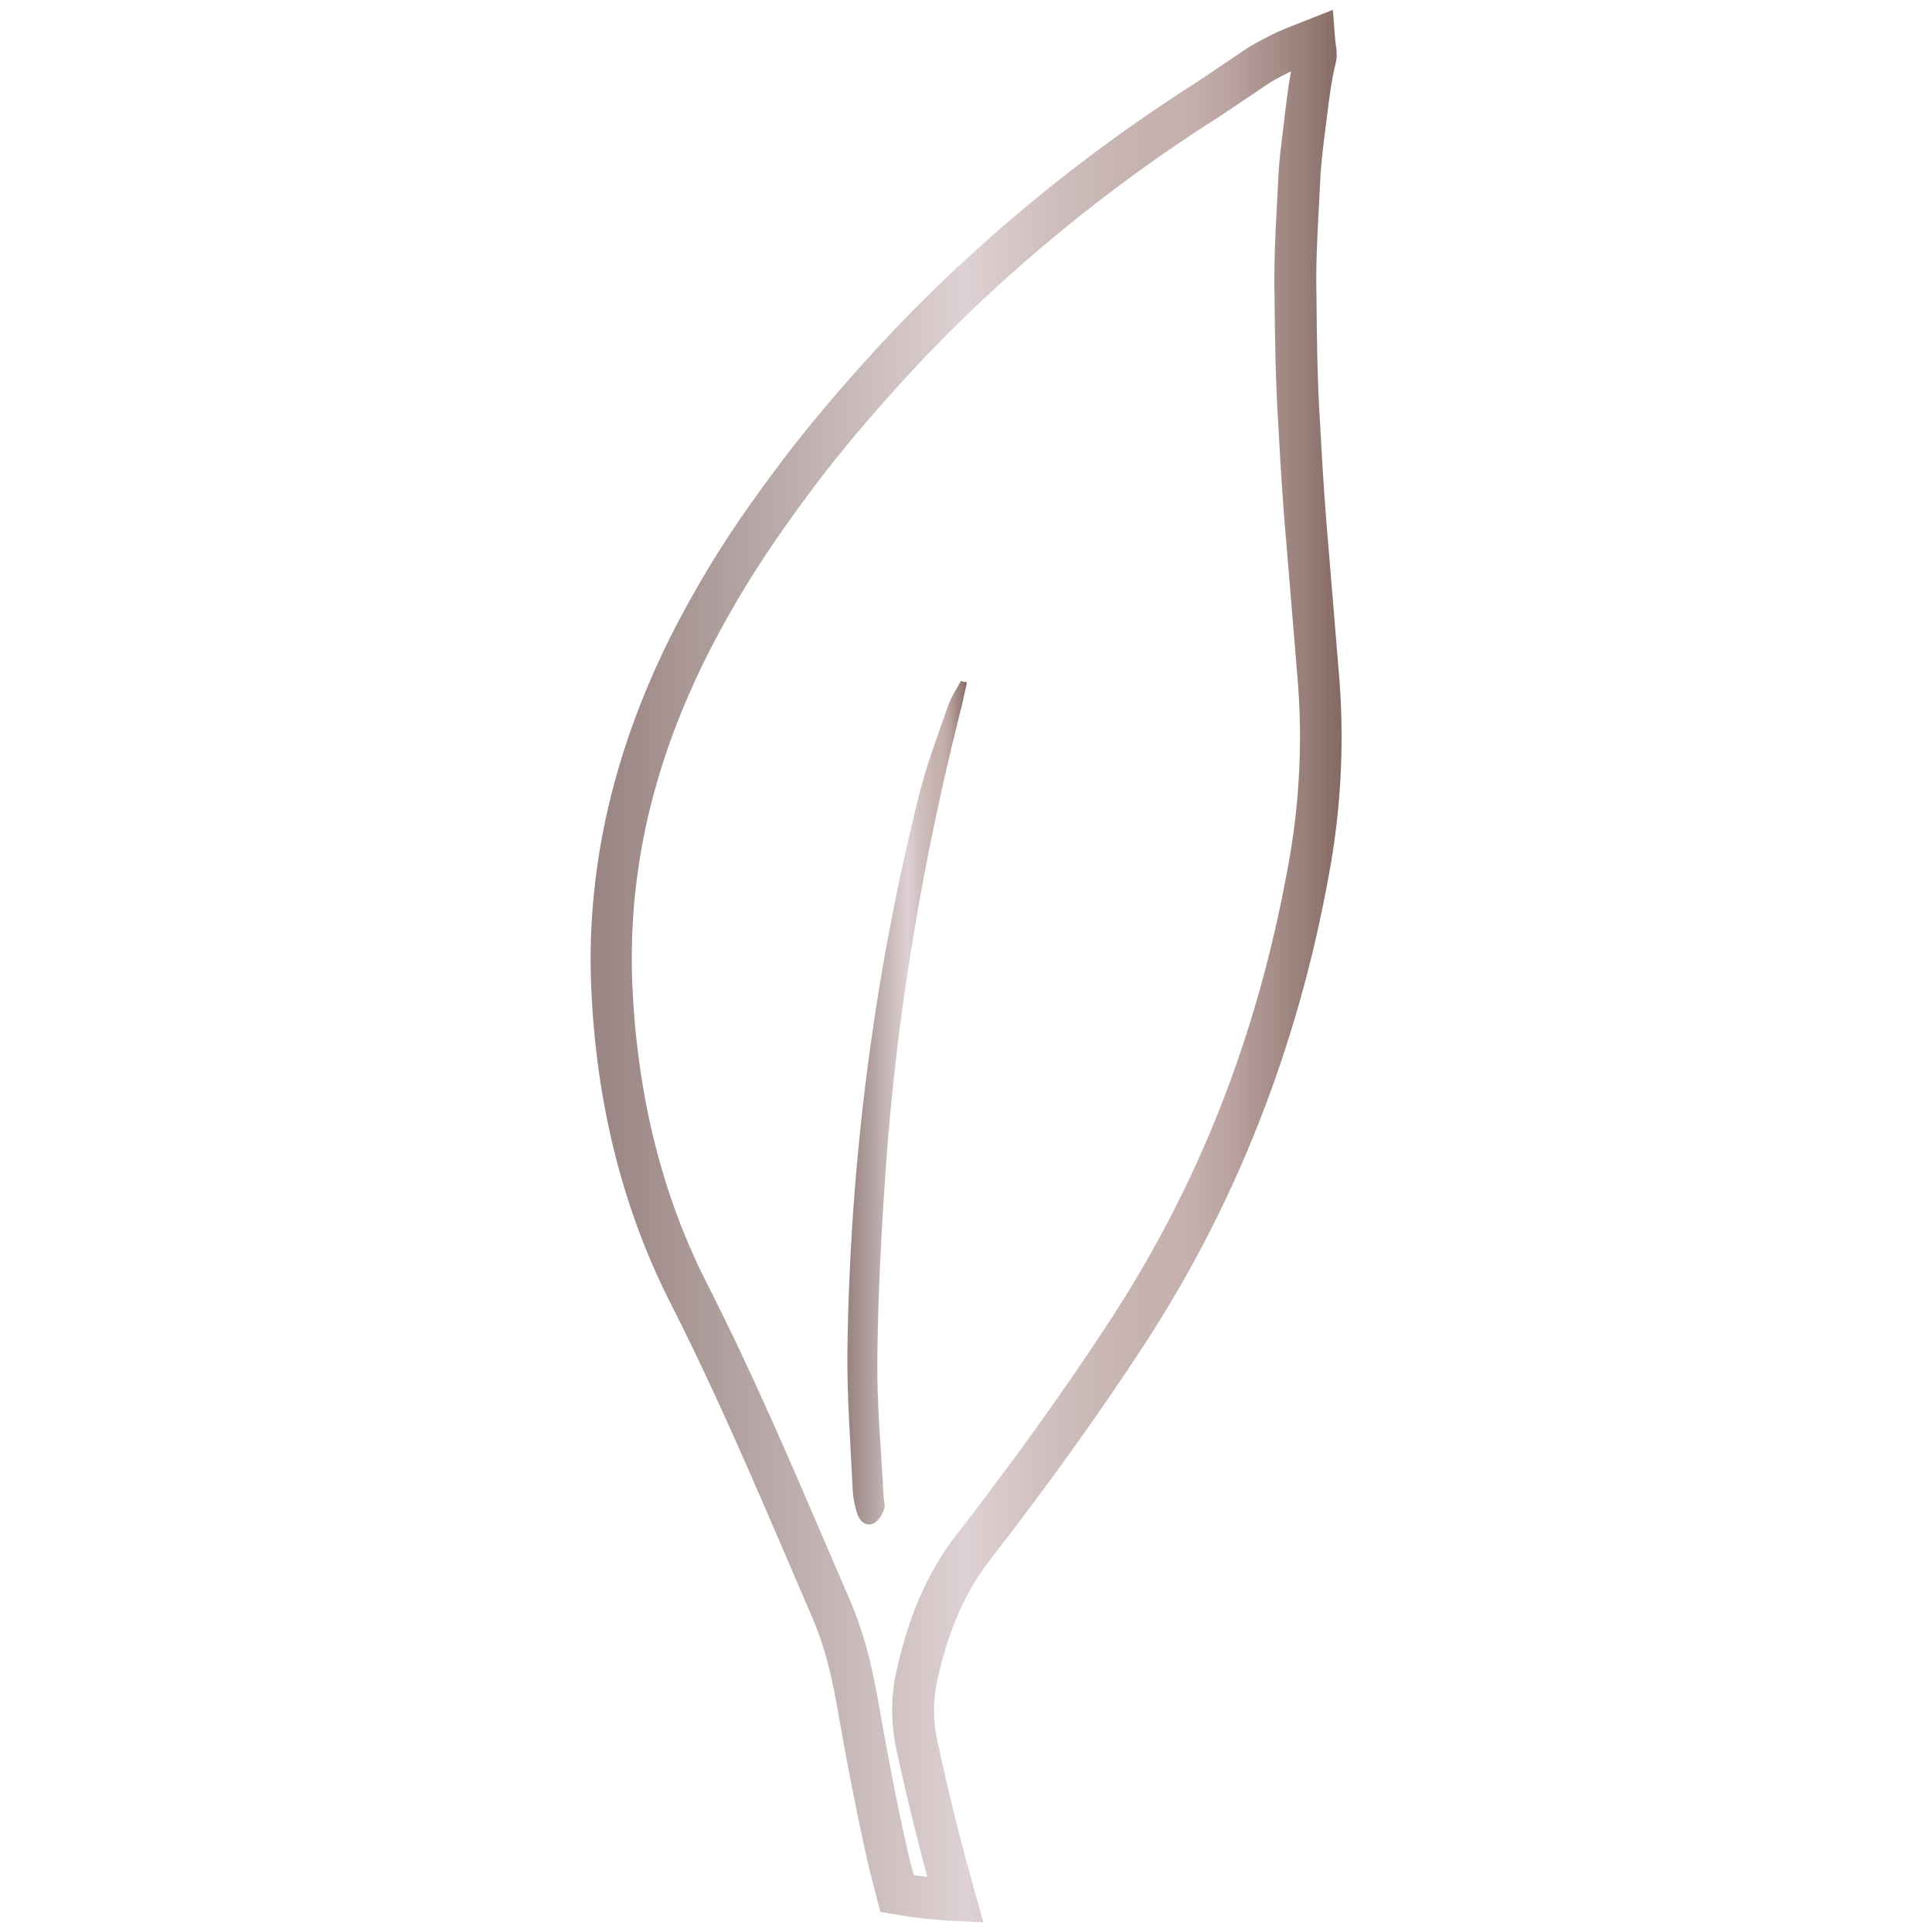 <?xml version="1.0" encoding="utf-8"?>
<!-- Generator: Adobe Illustrator 21.1.0, SVG Export Plug-In . SVG Version: 6.00 Build 0)  -->
<svg version="1.1" id="Layer_1" xmlns="http://www.w3.org/2000/svg" xmlns:xlink="http://www.w3.org/1999/xlink" x="0px" y="0px"
	 viewBox="0 0 1000 1000" enable-background="new 0 0 1000 1000" xml:space="preserve">
<g>
	<g>
		<g>
			<g>
				<g>
					<linearGradient id="SVGID_1_" gradientUnits="userSpaceOnUse" x1="305.62" y1="500" x2="694.38" y2="500">
						<stop  offset="1.862220e-02" style="stop-color:#9A8684"/>
						<stop  offset="0.423" style="stop-color:#D3C5C6"/>
						<stop  offset="0.5" style="stop-color:#DED1D3"/>
						<stop  offset="0.599" style="stop-color:#D1C0C0"/>
						<stop  offset="0.713" style="stop-color:#C7B4B1"/>
						<stop  offset="0.806" style="stop-color:#C4AFAC"/>
						<stop  offset="0.857" style="stop-color:#B8A19E"/>
						<stop  offset="0.952" style="stop-color:#977E78"/>
						<stop  offset="0.997" style="stop-color:#866B64"/>
					</linearGradient>
					<path fill="url(#SVGID_1_)" d="M509,995l-15-0.7c-10.2-0.5-20.8-1.7-31.5-3.5l-6.8-1.2l-5.6-21.5
						c-6.8-29.2-12.2-58.8-17.2-86.7c-3.1-17.6-7-31.5-12.3-43.8l-11.3-26.3c-19.5-45.4-39.6-92.3-62.4-137.1
						c-25.4-50-39.3-107-41.1-169.5c-1.6-66.9,16.6-133.9,54.2-199.2c10.6-18.9,23.9-39,40.5-61.2c13.2-17.9,28.4-36.3,46.3-56.2
						c46.2-51.8,103.2-100.5,164.9-140.6c7.9-5,15.5-10.1,22.9-15.2l11.6-7.8c4.6-2.7,8.7-4.8,12.8-6.9l0.3-0.1
						c3.8-1.9,7.9-3.5,12.8-5.4l17.8-7l1.1,14.5c0.1,1.3,0.3,2.5,0.4,3.5c0.4,2.8,0.8,5.9,0,9.4c-2.1,8.3-3.4,18-4.6,28.1l-1.1,8.7
						c-0.9,7-1.7,13.8-2.2,21.2l-0.8,15.7c-0.9,16.1-1.7,31.2-1.3,47.7c0.2,20.9,0.4,43.1,1.9,65.7c1.2,23.9,2.7,45.7,4.6,66.9
						l5.5,66.8c2.4,33.5,0.5,67-5.6,99.7c-16.1,89-48.4,171-95.9,243.6c-23.6,36.1-49.7,72.4-79.6,111c-12.6,16.2-21.2,35.8-27,61.4
						c-2.4,10.6-2.5,21.2-0.1,32.3c5.7,26.3,12.3,53.1,19.8,79.4L509,995z M473,970.6c2.4,0.3,4.7,0.6,7,0.9
						c-5.9-21.9-11.3-44-16-65.8c-3-14.3-3-27.9,0.2-41.6c6.5-28.9,16.4-51.1,31-69.9c29.6-38.2,55.3-74,78.6-109.6
						c46.6-71.1,76.9-148.2,92.8-235.7c5.8-31,7.6-62.6,5.3-94.1l-5.5-66.6c-1.9-21.3-3.5-43.4-4.7-67.5c-1.5-23-1.8-45.5-2-66.6
						c-0.4-17.1,0.4-33.4,1.3-49.2l0.8-15.8c0.5-8,1.5-15.3,2.4-22.6l1-8.6c0.9-7.3,1.8-14.4,3-21c-3.6,1.8-7.3,3.7-10.8,5.8
						l-10.7,7.2c-7.8,5.3-15.5,10.5-23.6,15.6c-60,39-115.5,86.4-160.5,136.8c-17.5,19.4-32.2,37.3-45,54.7
						c-16,21.6-28.8,40.9-39.1,59.1c-36.1,62.8-52.9,124.2-51.4,187.9c1.8,59.3,14.8,113.2,38.8,160.3c23.2,45.5,43.4,92.7,63,138.4
						l11.3,26.2c6,13.9,10.3,29.3,13.8,48.6c4.9,27.5,10.2,56.8,16.9,85.3L473,970.6z"/>
				</g>
			</g>
		</g>
	</g>
	<g>
		<g>
			<g>
				<g>
					<linearGradient id="SVGID_2_" gradientUnits="userSpaceOnUse" x1="438.811" y1="570.697" x2="500.497" y2="570.697">
						<stop  offset="1.862220e-02" style="stop-color:#9A8684"/>
						<stop  offset="0.423" style="stop-color:#D3C5C6"/>
						<stop  offset="0.5" style="stop-color:#DED1D3"/>
						<stop  offset="0.599" style="stop-color:#D1C0C0"/>
						<stop  offset="0.713" style="stop-color:#C7B4B1"/>
						<stop  offset="0.806" style="stop-color:#C4AFAC"/>
						<stop  offset="0.857" style="stop-color:#B8A19E"/>
						<stop  offset="0.952" style="stop-color:#977E78"/>
						<stop  offset="0.997" style="stop-color:#866B64"/>
					</linearGradient>
					<path fill="url(#SVGID_2_)" d="M500.5,353.2c-1.2,5.2-2.2,10.5-3.6,15.7c-19.3,76.8-32.6,155-38.3,234
						c-2.4,33.2-4.1,66.6-4.5,99.8c-0.3,23.7,2,47.5,3.2,71.2c0.1,2.6,1.1,5.4,0.2,7.6c-1,2.7-3,6-5.5,7.1c-4,1.7-7.1-1.4-8.3-5.1
						c-1.2-3.8-2.1-7.8-2.3-11.8c-1.1-23.7-3-47.5-2.8-71.2c1.2-97.3,13.4-193.9,37-288.6c4-16,9.8-31.4,15.3-47
						c1.6-4.4,4.2-8.3,6.4-12.4L500.5,353.2z"/>
				</g>
			</g>
		</g>
	</g>
</g>
</svg>
